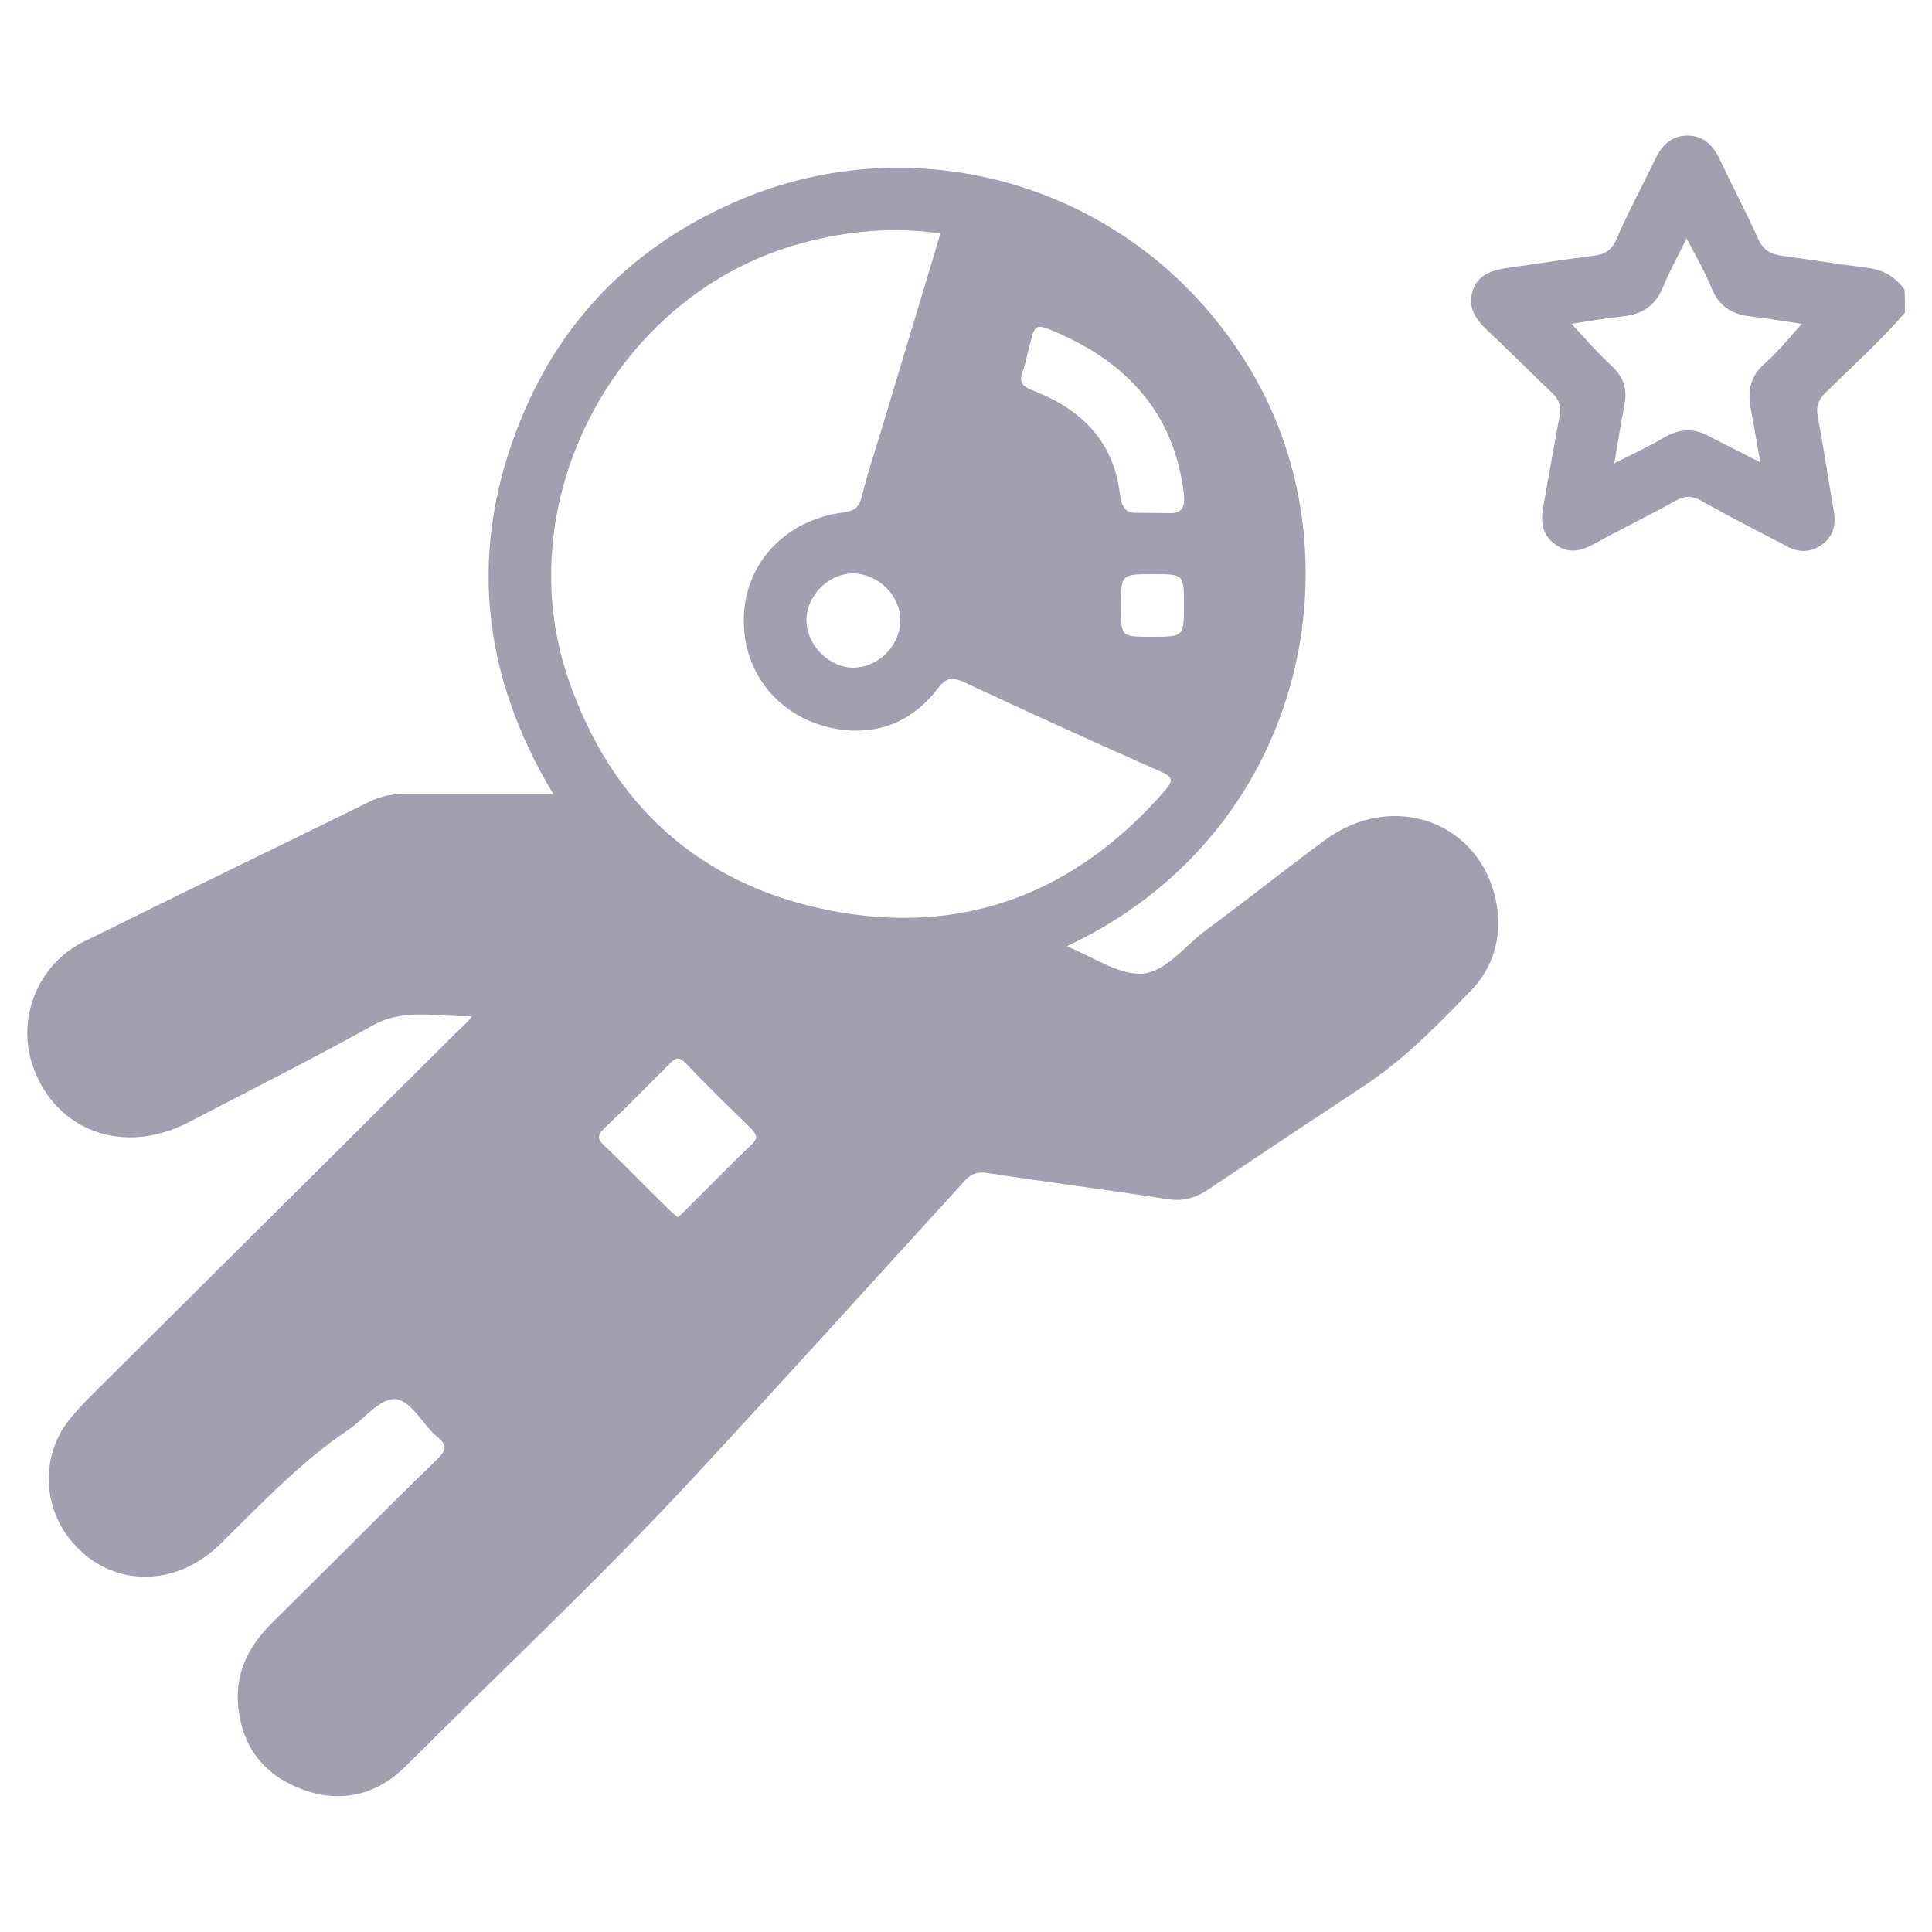 <?xml version="1.0" encoding="utf-8"?>
<!-- Generator: Adobe Illustrator 26.4.1, SVG Export Plug-In . SVG Version: 6.00 Build 0)  -->
<svg version="1.1" id="Layer_1" xmlns="http://www.w3.org/2000/svg" xmlns:xlink="http://www.w3.org/1999/xlink" x="0px" y="0px"
	 viewBox="0 0 500 500" style="enable-background:new 0 0 500 500;" xml:space="preserve">
<style type="text/css">
	.st0{fill:#030303;}
	.st1{fill:#A0A0B1;}
</style>
<g>
	<g>
		<path class="st0" d="M-1387,424.5c-13.1,14.3-23.6,36.6-14.5,55.5c3.4,7.1,9.6,12.7,16.3,16.7c9.1,5.5,19.6,7,29.1,11.5
			c3.6,1.7,6.6,3.6,9,6.1c1.5,1.5,0.8,0.5,1.7,2.3c1.1,2.3-0.4-1.7,0.4,0.7c0.2,0.7,0.4,1.5,0.5,2.2c-0.4-2.6-0.3,2.9-0.2,1.7
			c0.2-1.4-0.3,1.1-0.3,1.1c-0.3,0.8-0.5,1.6-0.8,2.3c0.5-1.3-1.2,2-1.5,2.5c-1.2,2-1.3,2-2.7,3.6c-13.7,15.7-35.2,24.5-54.9,29.5
			c-11.2,2.8-6.5,20.2,4.8,17.4c20.1-5,39.9-13.8,55.8-27.3c11.8-10,22.5-25.8,15.1-41.5c-8.9-18.9-32.3-18.6-47.9-28.4
			c-2.6-1.6-4.5-3.2-6.6-5.8c1,1.3-0.6-0.9-0.7-1c-0.4-0.7-0.8-1.4-1.2-2.2c-0.8-1.5-0.2-0.4-0.1,0c-0.4-1-0.7-2-0.9-3
			c-0.2-0.7-0.3-1.5-0.4-2.2c0.3,1.9,0.1,0.5,0.1,0.1c0-1.5,0-3,0.1-4.5c0.1-1.7,0-0.2,0,0.2c0.1-0.7,0.3-1.5,0.4-2.2
			c0.3-1.5,0.7-2.9,1.2-4.3c0.2-0.7,0.5-1.4,0.8-2.1c0.5-1.4-0.6,1,0.5-1.2c0.6-1.3,1.2-2.5,1.9-3.8c1.2-2.2,2.5-4.4,4-6.4
			c0.7-1,1.4-1.9,2.1-2.9c-1.8,2.5-0.2,0.2,0.3-0.3c0.5-0.6,0.9-1.1,1.4-1.7C-1366.4,428.7-1379.1,416-1387,424.5L-1387,424.5z"/>
	</g>
</g>
<g>
	<path class="st1" d="M493,80.9c0-1.9,0-3.9-0.1-5.9c-2.4-3.4-5.5-5.2-9.7-5.7c-7.3-0.9-14.7-2.1-22-3.1c-2.9-0.4-4.8-1.4-6.1-4.2
		c-3.2-7.1-6.8-13.9-10.1-20.9c-1.7-3.5-4.1-6-8.3-6c-4.1,0-6.6,2.5-8.3,6c-3.3,7-7.1,13.8-10.1,20.9c-1.3,2.9-3.2,3.9-6,4.2
		c-7.3,0.9-14.7,2.1-22,3.1c-3.9,0.6-7.5,1.5-9.1,5.7c-1.5,4.4,0.6,7.5,3.7,10.5c5.7,5.3,11.1,10.8,16.7,16.1c2,1.9,2.5,3.7,2,6.2
		c-1.5,7.8-2.8,15.6-4.2,23.3c-0.7,3.9-0.4,7.3,3.1,9.8c3.2,2.4,6.5,1.8,9.8,0c7.1-3.9,14.3-7.4,21.3-11.3c2.4-1.3,4.1-1.4,6.5-0.1
		c7.3,4.1,14.7,7.9,22.2,11.8c3.1,1.7,6.1,1.8,9-0.2c3.1-2.1,3.9-5.1,3.3-8.7c-1.4-8.1-2.6-16.3-4.1-24.3c-0.6-2.7,0-4.6,2.1-6.6
		C479.3,94.8,486.6,88.4,493,80.9z M456.9,93.9c-3.9,3.3-4.7,7.2-3.8,11.9c0.8,4.2,1.5,8.6,2.5,13.9c-5.1-2.7-9.2-4.6-13.1-6.7
		c-3.9-2.2-7.7-2.1-11.6,0.1c-4,2.4-8.4,4.4-13.1,6.8c0.9-5.5,1.7-10.4,2.6-15.1c0.8-4-0.2-7.1-3.1-9.9c-3.7-3.4-7-7.2-10.6-11.1
		c4.5-0.7,8.7-1.4,13.1-1.9c5-0.5,8.5-2.6,10.5-7.4c1.7-4.2,3.9-8.1,6.2-12.8c2.4,4.6,4.7,8.6,6.5,13c1.9,4.6,5.3,6.7,10.1,7.2
		c4.4,0.5,8.8,1.3,13.2,1.9C463.2,87.3,460.3,90.9,456.9,93.9z"/>
	<path class="st1" d="M342.9,217.4c-10.4,7.7-20.6,15.8-31,23.5c-5.4,4-10.3,10.8-16.5,11.1c-6.2,0.2-12.6-4.4-19.3-7.1
		c61.4-28.9,75.7-99.3,48.9-146.8c-27.9-49.6-86.9-67.2-135.3-45.6c-25.6,11.3-44.2,29.9-54.8,55.8c-13.8,33.5-10.5,66,8.3,97.2
		c-13.3,0-26.1,0-38.9,0c-3.1,0-5.9,0.6-8.7,2c-24.6,12.1-49.3,24-73.9,36.2c-11.9,5.8-17.6,20-13.1,32.5
		c5.9,16.6,23.5,22.9,40.1,14.3c15.9-8.3,32.1-16.4,47.7-25.1c8.4-4.7,17-2.1,25.7-2.4c-1.1,1.7-2.5,2.7-3.7,3.9
		c-31.8,31.7-63.8,63.4-95.6,95.1c-1.8,1.8-3.5,3.7-5.1,5.7c-7,9.1-6.7,21.9,0.5,30.8c9.9,12.3,26.9,12.8,38.8,1.1
		c10.6-10.4,20.7-21.2,33.2-29.6c4-2.7,8-8,11.9-7.9c4.2,0.1,7.2,6.5,11,9.7c2.6,2.1,2.5,3.5,0,5.9c-14.4,14-28.5,28.3-42.8,42.4
		c-5.9,5.9-9.4,12.7-8.7,21.1c0.9,10.5,6.4,18,16.4,21.8c10.3,3.9,19.6,1.5,27.1-6c24.6-24.6,50-48.4,73.7-73.9
		c23.7-25.5,47-51.4,70.5-77.1c1.5-1.7,2.9-2.8,5.7-2.5c15.7,2.4,31.4,4.4,46.9,6.8c4.1,0.7,7.4-0.2,10.7-2.4
		c13.4-9,26.8-17.9,40.3-26.8c10.8-7.1,19.7-16.4,28.6-25.6c5.4-6.2,7.3-13.9,5.7-22.2C383,212.6,360.5,204.5,342.9,217.4z
		 M298,164.8c-7.9,0-7.9,0-7.9-7.8c0-8.4,0-8.4,8.4-8.4c7.9,0,7.9,0,7.9,7.9C306.4,164.8,306.4,164.8,298,164.8z M264.7,96.1
		c0.7-2,1.1-4.2,1.7-6.4c1.4-5.9,1.5-6,7-3.7c18.2,7.9,30.2,20.7,32.9,41.1c0.5,3.4,0,5.7-3.2,5.7l-8.6-0.1c-0.4,0-0.6,0-0.8,0h-0.4
		c-2.1-0.2-3.1-1.7-3.5-5.1c-1.7-13.7-10.3-21.8-22.4-26.5C264.3,99.9,263.7,98.8,264.7,96.1z M194.7,296
		c-6,5.8-11.9,11.8-17.8,17.7c-0.5,0.5-0.9,0.8-1.5,1.3c-0.7-0.6-1.5-1.2-2.1-1.8c-5.7-5.5-11.1-11.2-16.9-16.7
		c-1.8-1.7-1.9-2.7,0-4.5c5.7-5.4,11.3-11.1,16.9-16.7c1.4-1.5,2.4-2,4.1-0.2c5.5,5.8,11.3,11.4,17.1,17.1
		C195.6,293.5,196.4,294.4,194.7,296z M214.6,235.6c-33.6-6.7-56.3-27.3-67.5-59.8c-16.1-46.9,13-100.5,60.9-113
		c11.6-3.1,23.2-4.1,35.4-2.4c-5.3,17.6-10.5,34.9-15.7,52.2c-1.7,5.4-3.4,10.8-4.8,16.3c-0.7,2.6-1.9,3.3-4.5,3.7
		c-15.4,1.9-26.1,13.6-25.9,28.3c0.1,15,11.1,26.6,26.6,28.1c9.7,0.8,17.7-3.1,23.5-10.7c2.1-2.7,3.5-3.3,6.8-1.8
		c16.9,7.9,33.8,15.6,50.8,23.1c3.2,1.4,3.7,2.2,1.2,5.1C278.3,231.2,249.2,242.4,214.6,235.6z M233,160.5c0,6.5-5.5,12.1-11.9,12.3
		c-6.5,0.1-12.4-5.8-12.4-12.4c0.1-6.4,5.8-12,12.1-12C227.3,148.5,233,154.1,233,160.5z"/>
</g>
</svg>
